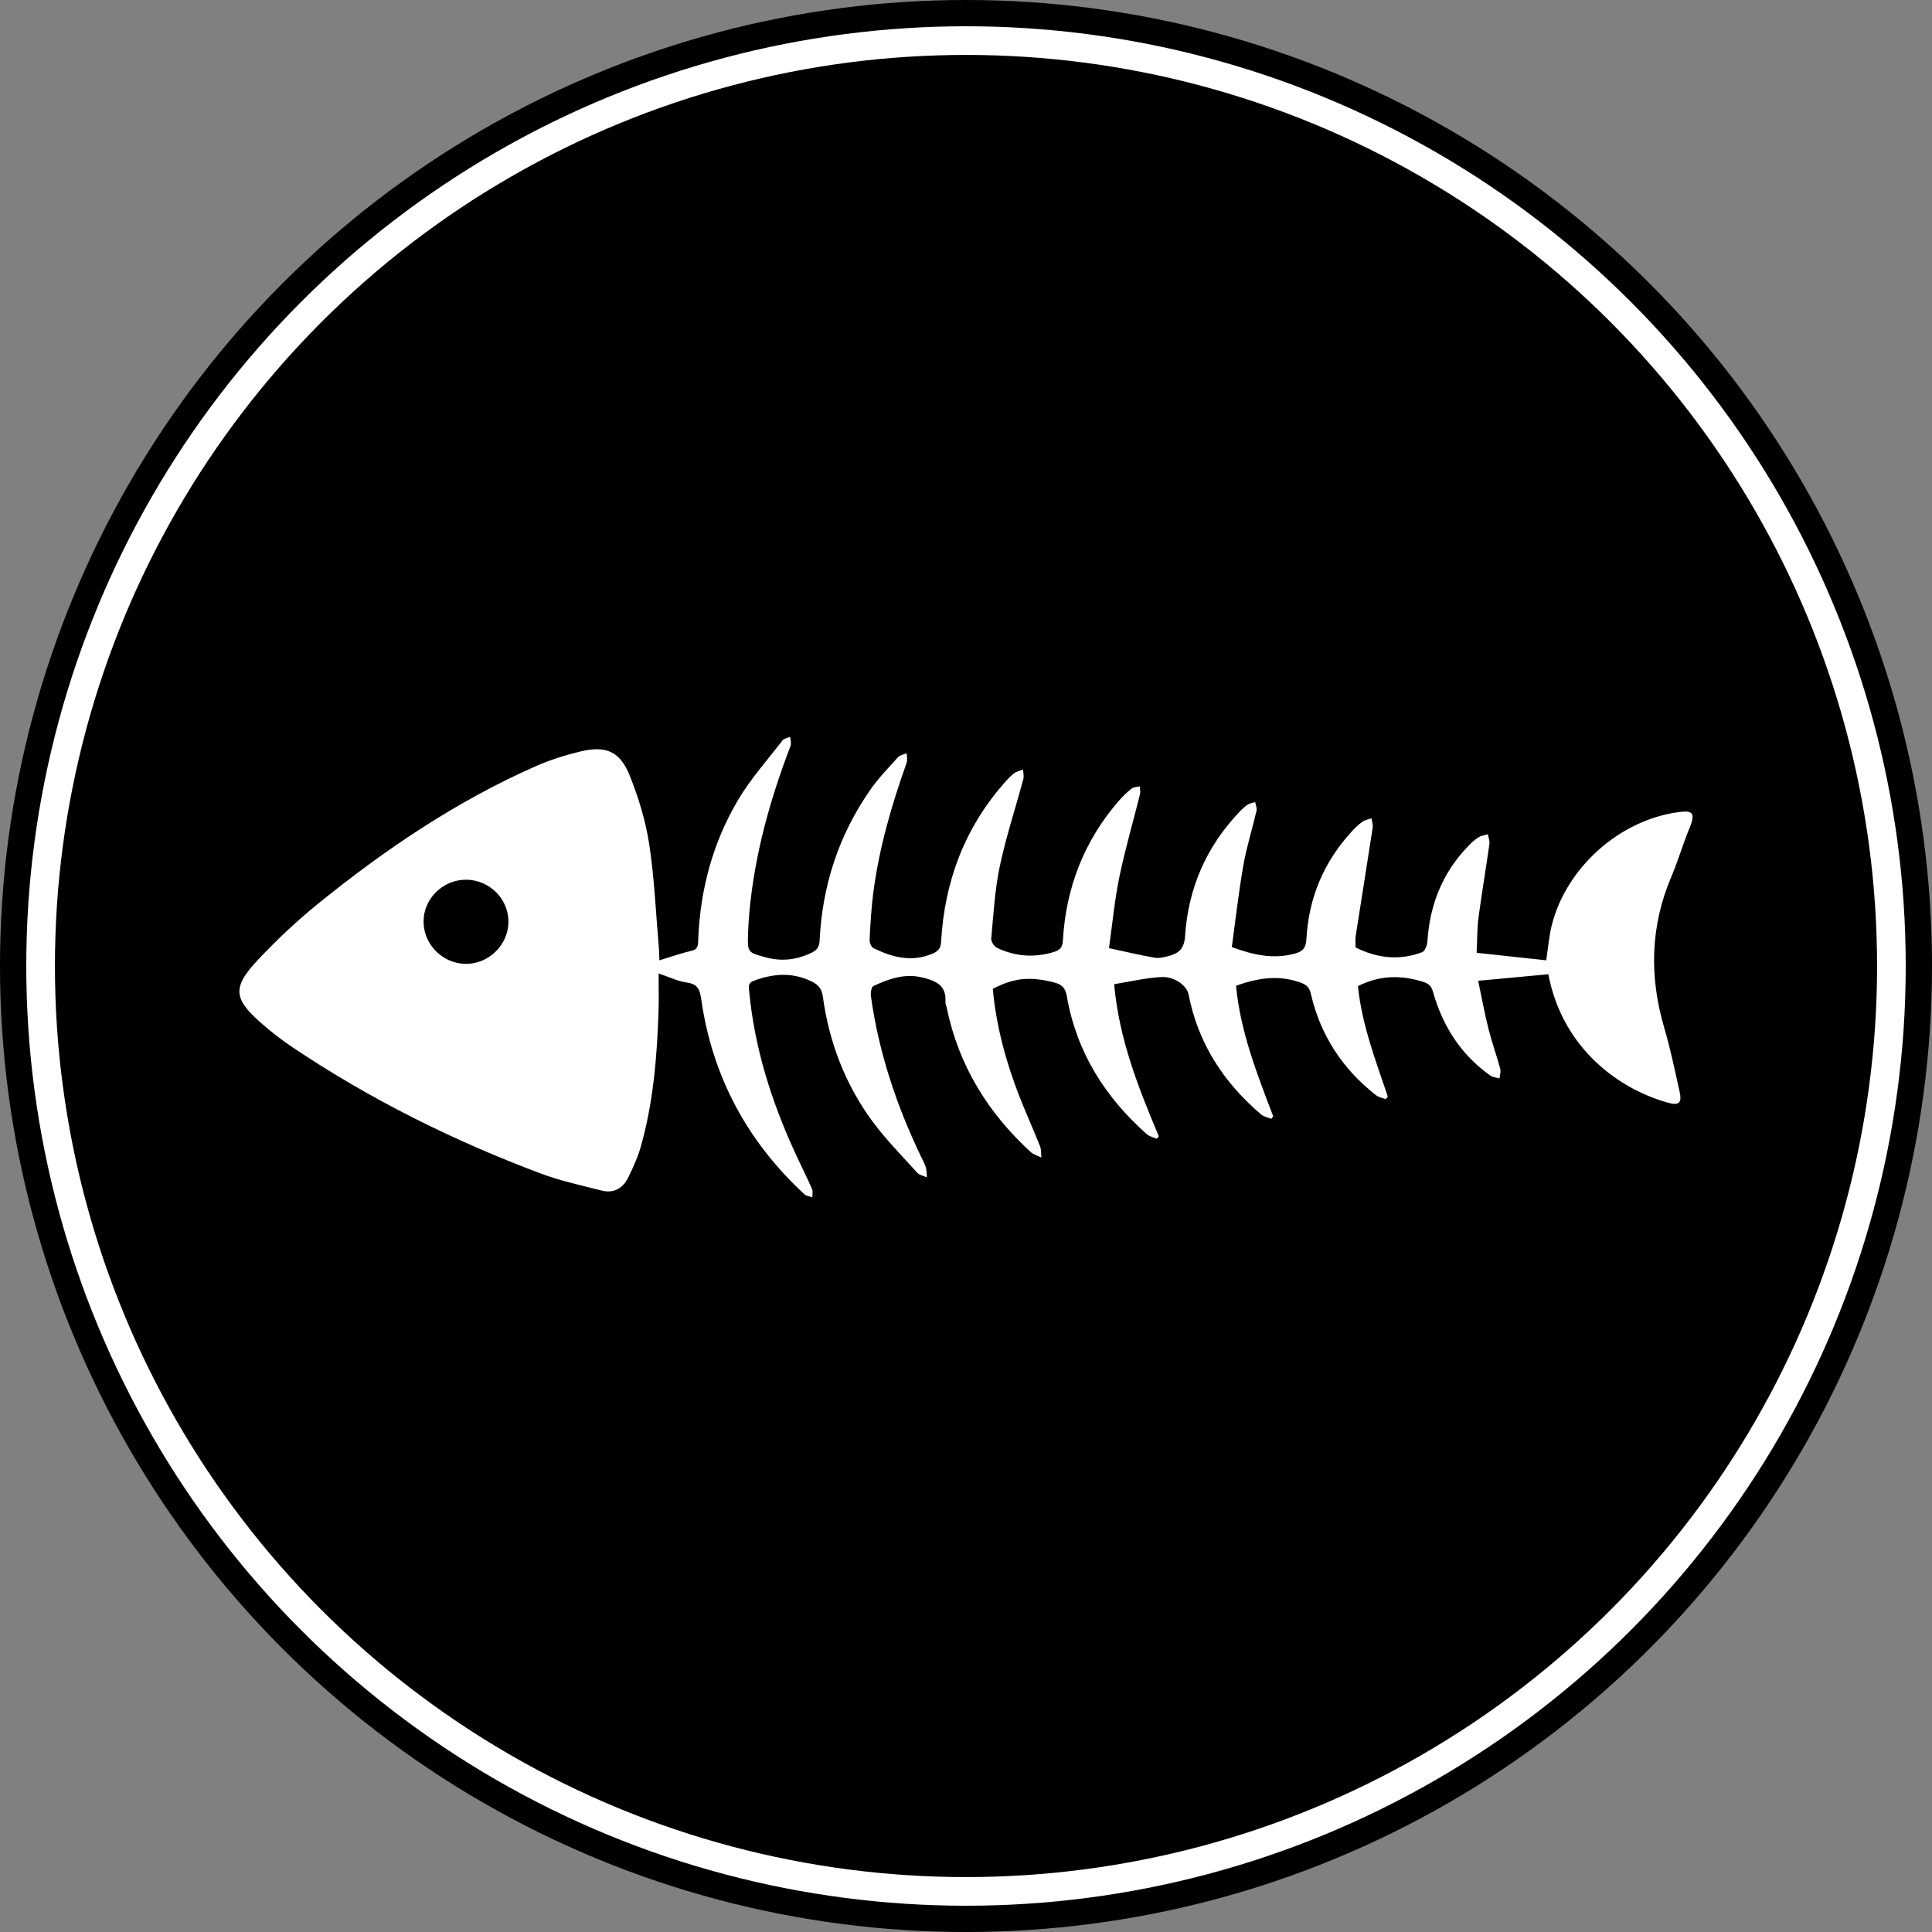 <?xml version="1.0" encoding="utf-8"?>
<!-- Generator: Adobe Illustrator 16.0.0, SVG Export Plug-In . SVG Version: 6.00 Build 0)  -->
<!DOCTYPE svg PUBLIC "-//W3C//DTD SVG 1.1//EN" "http://www.w3.org/Graphics/SVG/1.1/DTD/svg11.dtd">
<svg version="1.1" id="Layer_1" xmlns="http://www.w3.org/2000/svg" xmlns:xlink="http://www.w3.org/1999/xlink" x="0px" y="0px"
	 width="404.484px" height="404.483px" viewBox="-29.242 -160.458 404.484 404.483"
	 enable-background="new -29.242 -160.458 404.484 404.483" xml:space="preserve">
<rect x="-29.242" y="-160.458" width="404.484" height="404.483" fill="#808080" stroke="none"/>
<circle cx="173" cy="41.784" r="202.242"/>
<circle fill="none" stroke="#FFFFFF" stroke-width="6" stroke-miterlimit="10" cx="173" cy="41.784" r="193.742"/>
<g>
	<g>
		<path fill="#FFFFFF" d="M108.812,40.595c2.478-0.75,4.584-1.496,6.748-2.006c1.468-0.347,1.336-1.363,1.377-2.386
			c0.417-10.391,3.043-20.22,8.323-29.148c2.631-4.449,6.148-8.379,9.324-12.497c0.322-0.417,1.06-0.513,1.605-0.758
			c0.035,0.646,0.286,1.375,0.073,1.926c-4.321,11.247-7.518,22.767-8.618,34.808c-0.136,1.483-0.226,2.974-0.275,4.463
			c-0.128,3.988-0.104,3.95,3.806,4.999c3.25,0.872,6.316,0.492,9.354-0.91c1.237-0.57,1.756-1.259,1.824-2.661
			c0.565-11.511,4.022-22.091,10.628-31.554c1.697-2.431,3.79-4.593,5.788-6.8c0.411-0.455,1.205-0.562,1.823-0.83
			c0.001,0.673,0.188,1.414-0.024,2.011c-3.158,8.861-5.766,17.866-6.981,27.217c-0.423,3.248-0.6,6.531-0.769,9.804
			c-0.03,0.597,0.358,1.558,0.827,1.786c3.996,1.938,8.085,3.007,12.47,1.081c1.203-0.528,1.601-1.177,1.674-2.472
			c0.716-12.524,4.876-23.703,13.224-33.196c0.638-0.727,1.304-1.456,2.068-2.036c0.521-0.396,1.238-0.536,1.866-0.791
			c0.027,0.672,0.22,1.388,0.054,2.008c-1.641,6.106-3.635,12.135-4.937,18.31c-1.039,4.934-1.309,10.036-1.78,15.075
			c-0.058,0.619,0.598,1.641,1.188,1.926c3.764,1.821,7.674,2.119,11.742,0.942c1.433-0.415,1.983-0.933,2.075-2.526
			c0.641-10.984,4.419-20.761,11.66-29.119c0.827-0.954,1.747-1.849,2.735-2.632c0.422-0.335,1.126-0.313,1.703-0.454
			c0.022,0.54,0.175,1.113,0.05,1.616c-1.438,5.778-3.117,11.503-4.324,17.328c-0.993,4.791-1.44,9.696-2.182,14.927
			c3.329,0.713,6.421,1.459,9.549,1.997c0.974,0.168,2.074-0.113,3.064-0.382c2.068-0.565,3.15-1.547,3.32-4.146
			c0.651-9.995,4.454-18.76,11.436-26.05c0.514-0.537,1.062-1.068,1.681-1.469c0.446-0.29,1.035-0.358,1.56-0.526
			c0.107,0.6,0.414,1.247,0.288,1.792c-0.893,3.844-2.094,7.628-2.772,11.504c-0.987,5.633-1.616,11.328-2.406,17.052
			c4.55,1.689,8.655,2.555,13.056,1.414c1.785-0.463,2.461-1.189,2.565-3.133c0.463-8.558,3.623-16.059,9.423-22.405
			c0.701-0.768,1.459-1.512,2.3-2.116c0.531-0.381,1.266-0.482,1.908-0.708c0.087,0.658,0.334,1.34,0.238,1.969
			c-1.164,7.574-2.386,15.138-3.561,22.709c-0.113,0.726-0.016,1.485-0.016,2.358c4.516,2.246,9.178,2.799,13.952,0.979
			c0.578-0.22,1.035-1.461,1.086-2.259c0.493-7.738,3.198-14.494,8.661-20.067c0.624-0.636,1.296-1.259,2.046-1.725
			c0.562-0.349,1.288-0.436,1.94-0.639c0.121,0.682,0.427,1.39,0.334,2.041c-0.731,5.162-1.606,10.304-2.294,15.471
			c-0.293,2.204-0.245,4.452-0.384,7.313c4.946,0.534,9.758,1.055,14.567,1.574c0.418-2.712,0.591-5.09,1.168-7.368
			c3.038-12.009,14.056-21.859,26.256-23.618c2.98-0.429,3.998-0.145,2.606,3.216c-1.394,3.368-2.4,6.897-3.826,10.25
			c-4.421,10.403-4.649,20.93-1.48,31.696c1.281,4.351,2.195,8.813,3.188,13.246c0.555,2.481-0.098,3.042-2.512,2.363
			c-9.965-2.804-21.929-11.098-24.956-26.868c-4.719,0.439-9.482,0.884-14.689,1.369c0.786,3.713,1.364,6.907,2.157,10.048
			c0.709,2.812,1.698,5.552,2.462,8.352c0.17,0.624-0.084,1.363-0.142,2.049c-0.648-0.193-1.404-0.234-1.929-0.604
			c-6.155-4.357-9.984-10.358-12.002-17.533c-0.364-1.297-0.997-1.757-2.162-2.121c-4.611-1.441-9.084-1.333-13.554,0.925
			c0.812,8.022,3.689,15.528,6.251,23.113c-0.138,0.187-0.274,0.374-0.411,0.56c-0.698-0.276-1.511-0.406-2.078-0.849
			c-6.996-5.479-11.613-12.531-13.617-21.201c-0.319-1.385-0.933-1.925-2.192-2.377c-4.558-1.638-8.942-0.954-13.476,0.677
			c0.902,9.598,4.399,18.457,7.788,27.343c-0.146,0.175-0.293,0.352-0.439,0.527c-0.707-0.303-1.542-0.457-2.102-0.933
			c-7.853-6.682-13.198-14.898-15.188-25.132c-0.35-1.801-2.886-3.768-5.696-3.628c-3.278,0.165-6.525,0.96-9.882,1.497
			c1.047,11.621,5.113,21.751,9.351,31.833c-0.15,0.176-0.3,0.351-0.45,0.527c-0.696-0.312-1.522-0.476-2.067-0.958
			c-8.74-7.759-14.695-17.17-16.724-28.81c-0.296-1.7-0.925-2.512-2.634-2.95c-4.982-1.275-8.374-1.032-12.879,1.336
			c0.697,7.705,2.71,15.146,5.517,22.383c1.374,3.539,2.956,6.996,4.361,10.522c0.29,0.727,0.209,1.601,0.298,2.408
			c-0.744-0.37-1.625-0.592-2.215-1.131c-8.995-8.23-15.11-18.155-17.599-30.186c-0.09-0.438-0.311-0.88-0.282-1.307
			c0.248-3.561-2.242-4.46-4.951-5.1c-3.626-0.856-6.942,0.326-10.135,1.826c-0.419,0.196-0.609,1.404-0.515,2.09
			c1.62,11.686,5.302,22.74,10.371,33.359c0.385,0.807,0.844,1.592,1.107,2.438c0.211,0.68,0.178,1.436,0.252,2.157
			c-0.686-0.314-1.562-0.456-2.028-0.97c-3.197-3.531-6.578-6.941-9.389-10.765c-5.703-7.756-9.062-16.558-10.374-26.102
			c-0.215-1.567-0.857-2.433-2.298-3.146c-4.062-2.008-8.035-1.694-12.129-0.18c-1.351,0.5-1.078,1.339-0.986,2.306
			c1.111,11.705,4.593,22.737,9.45,33.378c1.205,2.642,2.515,5.237,3.694,7.89c0.224,0.5,0.059,1.171,0.073,1.764
			c-0.556-0.198-1.25-0.249-1.648-0.617c-11.988-11.077-19.302-24.658-21.618-40.841c-0.285-1.991-0.725-3.2-3.008-3.5
			c-1.859-0.243-3.633-1.139-5.917-1.903c0,2.756,0.068,5.271-0.012,7.78c-0.305,9.555-1.08,19.062-3.665,28.314
			c-0.636,2.273-1.633,4.469-2.673,6.599c-1.09,2.233-2.997,3.406-5.516,2.77c-4.319-1.091-8.712-2.042-12.869-3.603
			C65.643,78.348,48.26,69.7,32.032,58.821c-2.286-1.532-4.478-3.237-6.549-5.05c-5.868-5.135-6.126-7.521-0.751-13.245
			c3.92-4.173,8.125-8.139,12.57-11.744C51.355,17.384,66.288,7.302,82.91-0.043c2.978-1.316,6.143-2.3,9.311-3.072
			c5.377-1.312,8.341-0.067,10.396,5.075c1.835,4.593,3.315,9.451,4.06,14.329c1.09,7.128,1.387,14.377,2.011,21.576
			C108.763,38.735,108.769,39.613,108.812,40.595z M68.351,41.335c4.803-0.012,8.832-4.014,8.854-8.795
			c0.022-4.794-3.942-8.767-8.802-8.82c-4.932-0.053-9.038,4.01-8.968,8.876C59.503,37.391,63.541,41.348,68.351,41.335z"/>
	</g>
</g>
</svg>
